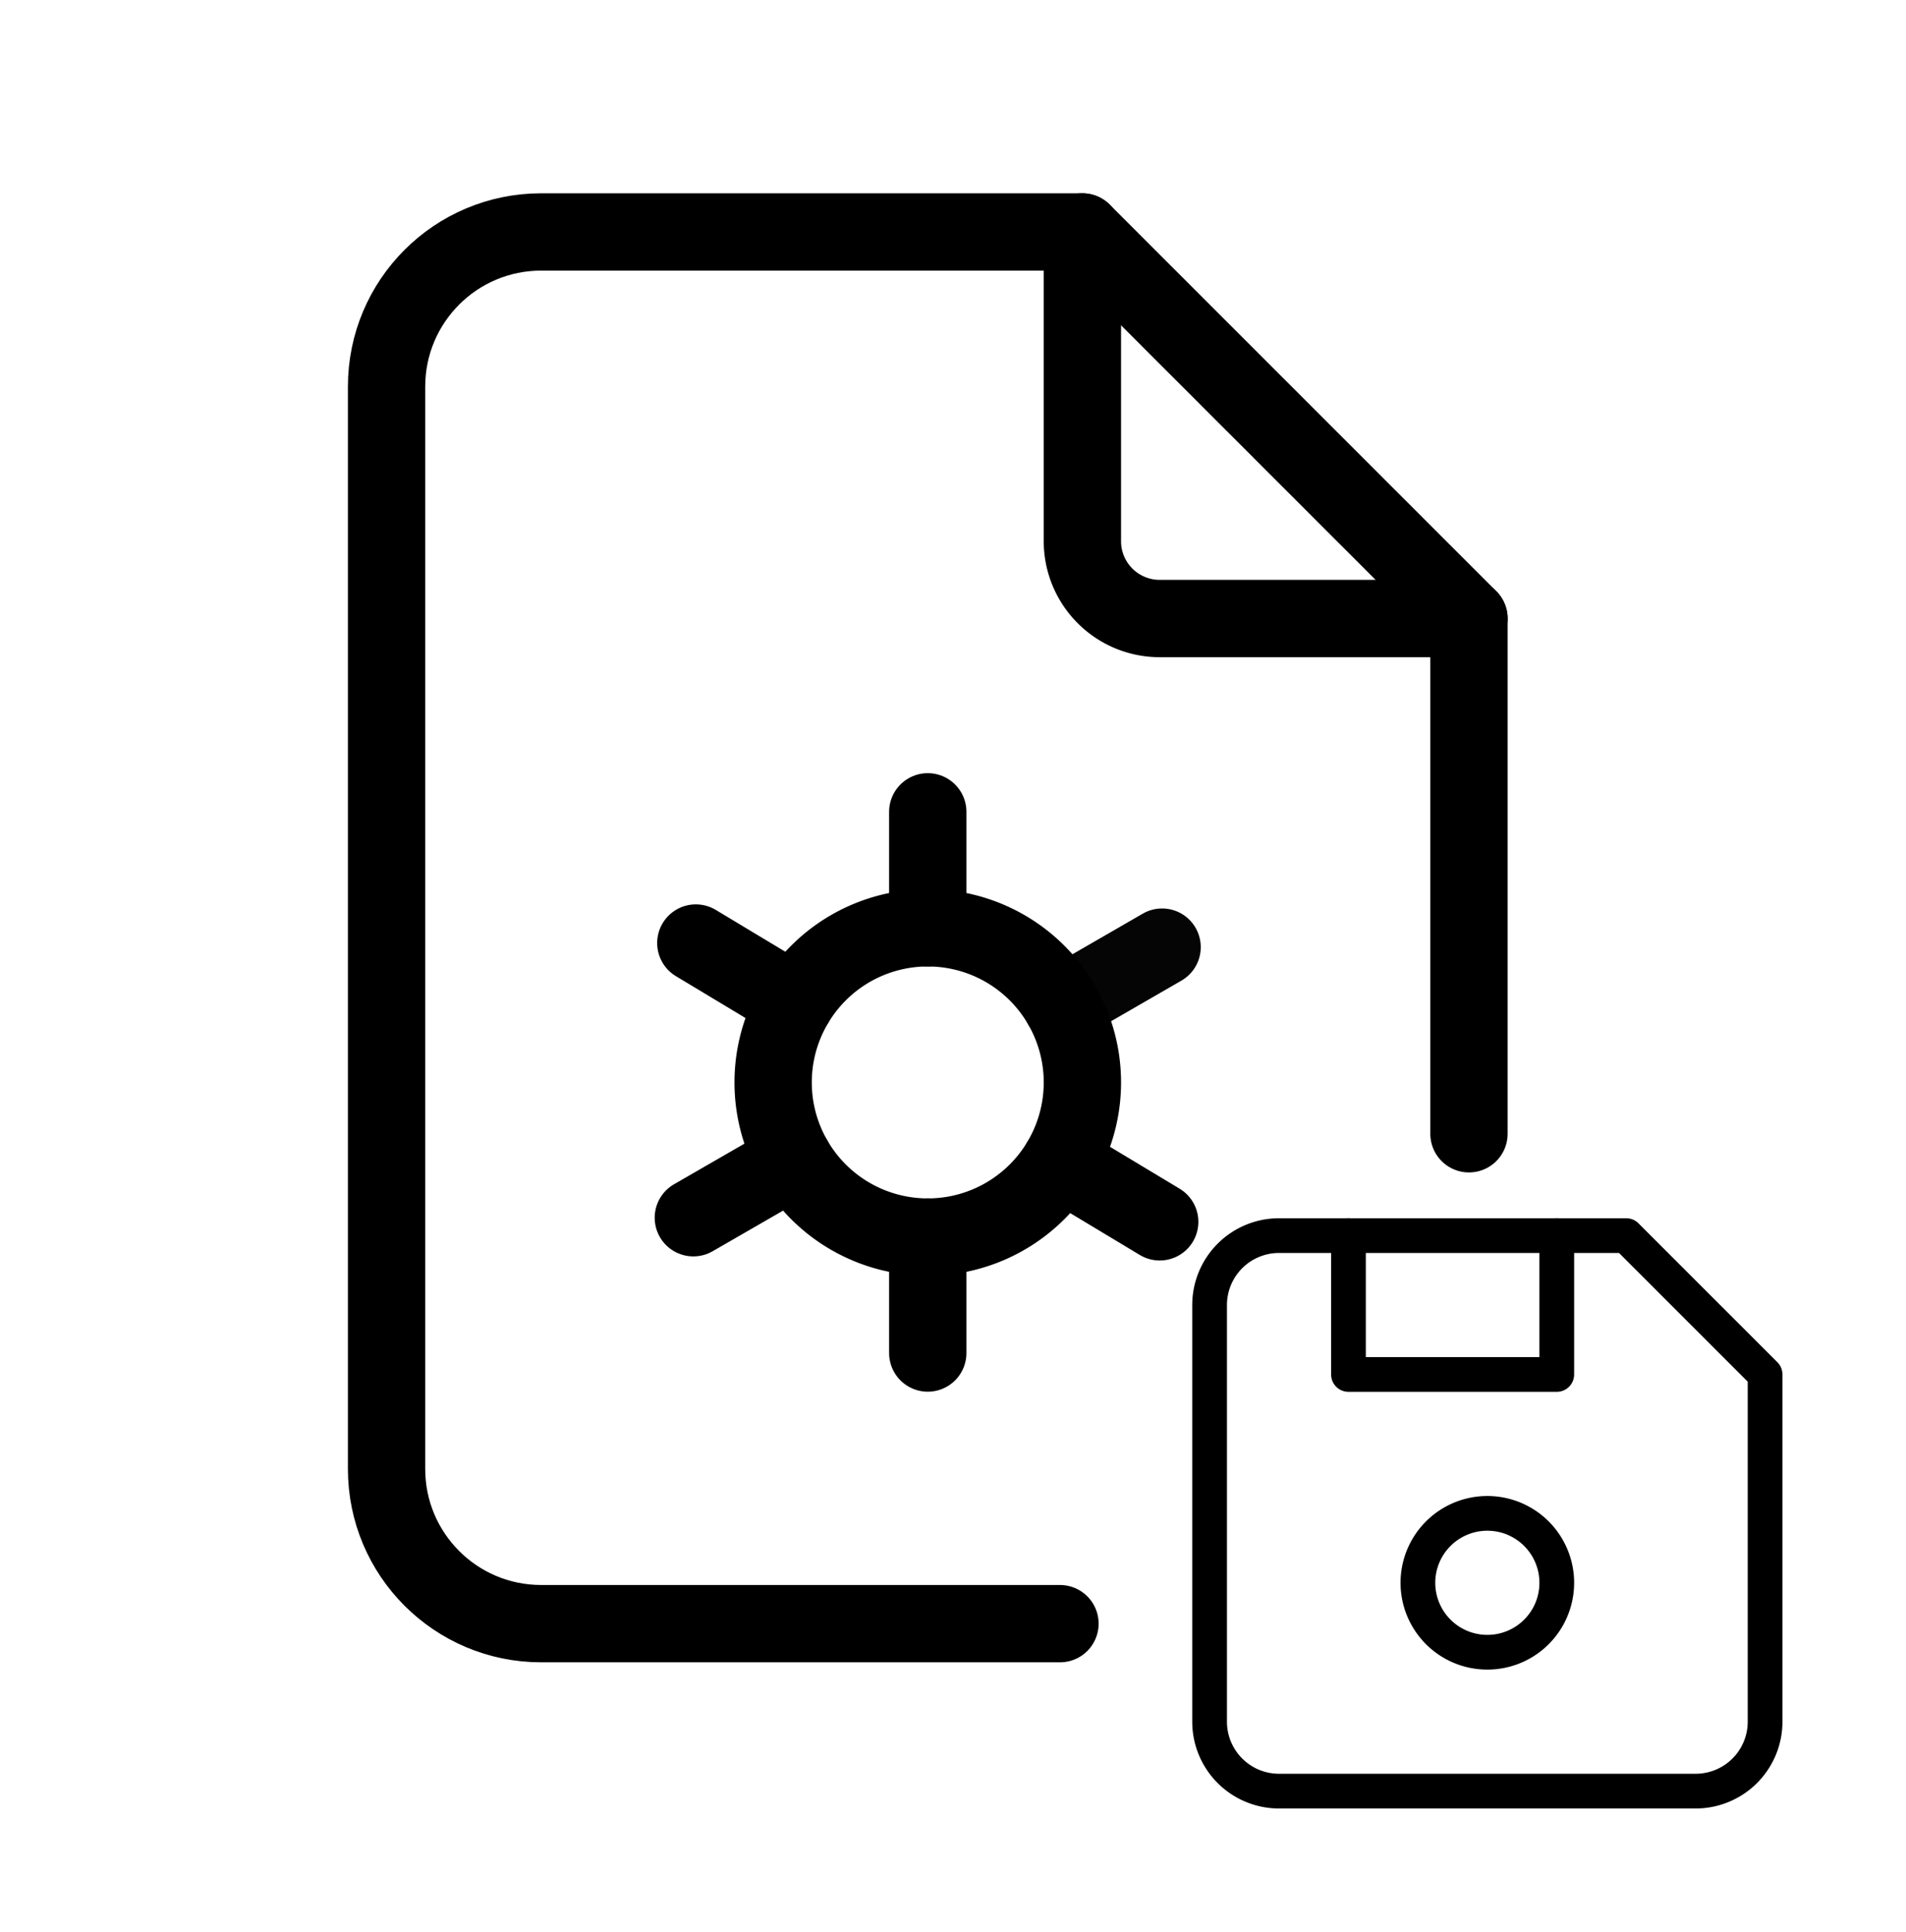 <?xml version="1.0" encoding="UTF-8" standalone="no"?>
<!-- Created with Inkscape (http://www.inkscape.org/) -->

<svg
   width="6.533mm"
   height="6.622mm"
   viewBox="0 0 6.533 6.622"
   version="1.1"
   id="svg1"
   xml:space="preserve"
   xmlns="http://www.w3.org/2000/svg"
   xmlns:svg="http://www.w3.org/2000/svg"><defs
     id="defs1" /><g
     id="layer1"
     transform="translate(-135.744,-219.54)"><g
       id="g3"
       transform="translate(3.982,-8.795)"><g
         style="fill:none;stroke:currentColor;stroke-width:1;stroke-linecap:round;stroke-linejoin:round"
         id="g1"
         transform="matrix(0.265,0,0,0.265,131.762,228.335)"><path
           stroke="none"
           d="M 0,0 H 24 V 24 H 0 Z"
           fill="none"
           id="path1" /><path
           d="m 12,14 m -2,0 a 2,2 0 1 0 4,0 2,2 0 1 0 -4,0"
           id="path2" /><path
           d="M 12,10.5 V 12"
           id="path3" /><path
           d="m 12,16 v 1.5"
           id="path4" /><path
           d="M 15.031,12.25 13.732,13"
           id="path5"
           style="opacity:0.98" /><path
           d="m 10.268,15 -1.3,0.75"
           id="path6" /><path
           d="M 15,15.803 13.715,15.03"
           id="path7" /><path
           d="M 10.285,12.97 9,12.197"
           id="path8" /><path
           d="m 14,3 v 4 a 1,1 0 0 0 1,1 h 4"
           id="path9" /><path
           d="M 13.71,21 H 7 C 5.895,21 5,20.105 5,19 V 5 C 5,3.895 5.895,3 7,3 h 7 l 5,5 v 6.664"
           id="path10" /></g></g><g
       style="fill:none;stroke:currentColor;stroke-width:1;stroke-linecap:round;stroke-linejoin:round"
       id="g6"
       transform="matrix(0.119,0,0,0.119,139.414,223.299)"><path
         stroke="none"
         d="M 0,0 H 24 V 24 H 0 Z"
         fill="none"
         id="path1-7" /><path
         d="m 6,4 h 10 l 4,4 v 10 a 2,2 0 0 1 -2,2 H 6 A 2,2 0 0 1 4,18 V 6 A 2,2 0 0 1 6,4"
         id="path2-1" /><path
         d="m 12,14 m -2,0 a 2,2 0 1 0 4,0 2,2 0 1 0 -4,0"
         id="path3-1" /><path
         d="M 14,4 V 8 H 8 V 4"
         id="path4-5" /></g></g></svg>
